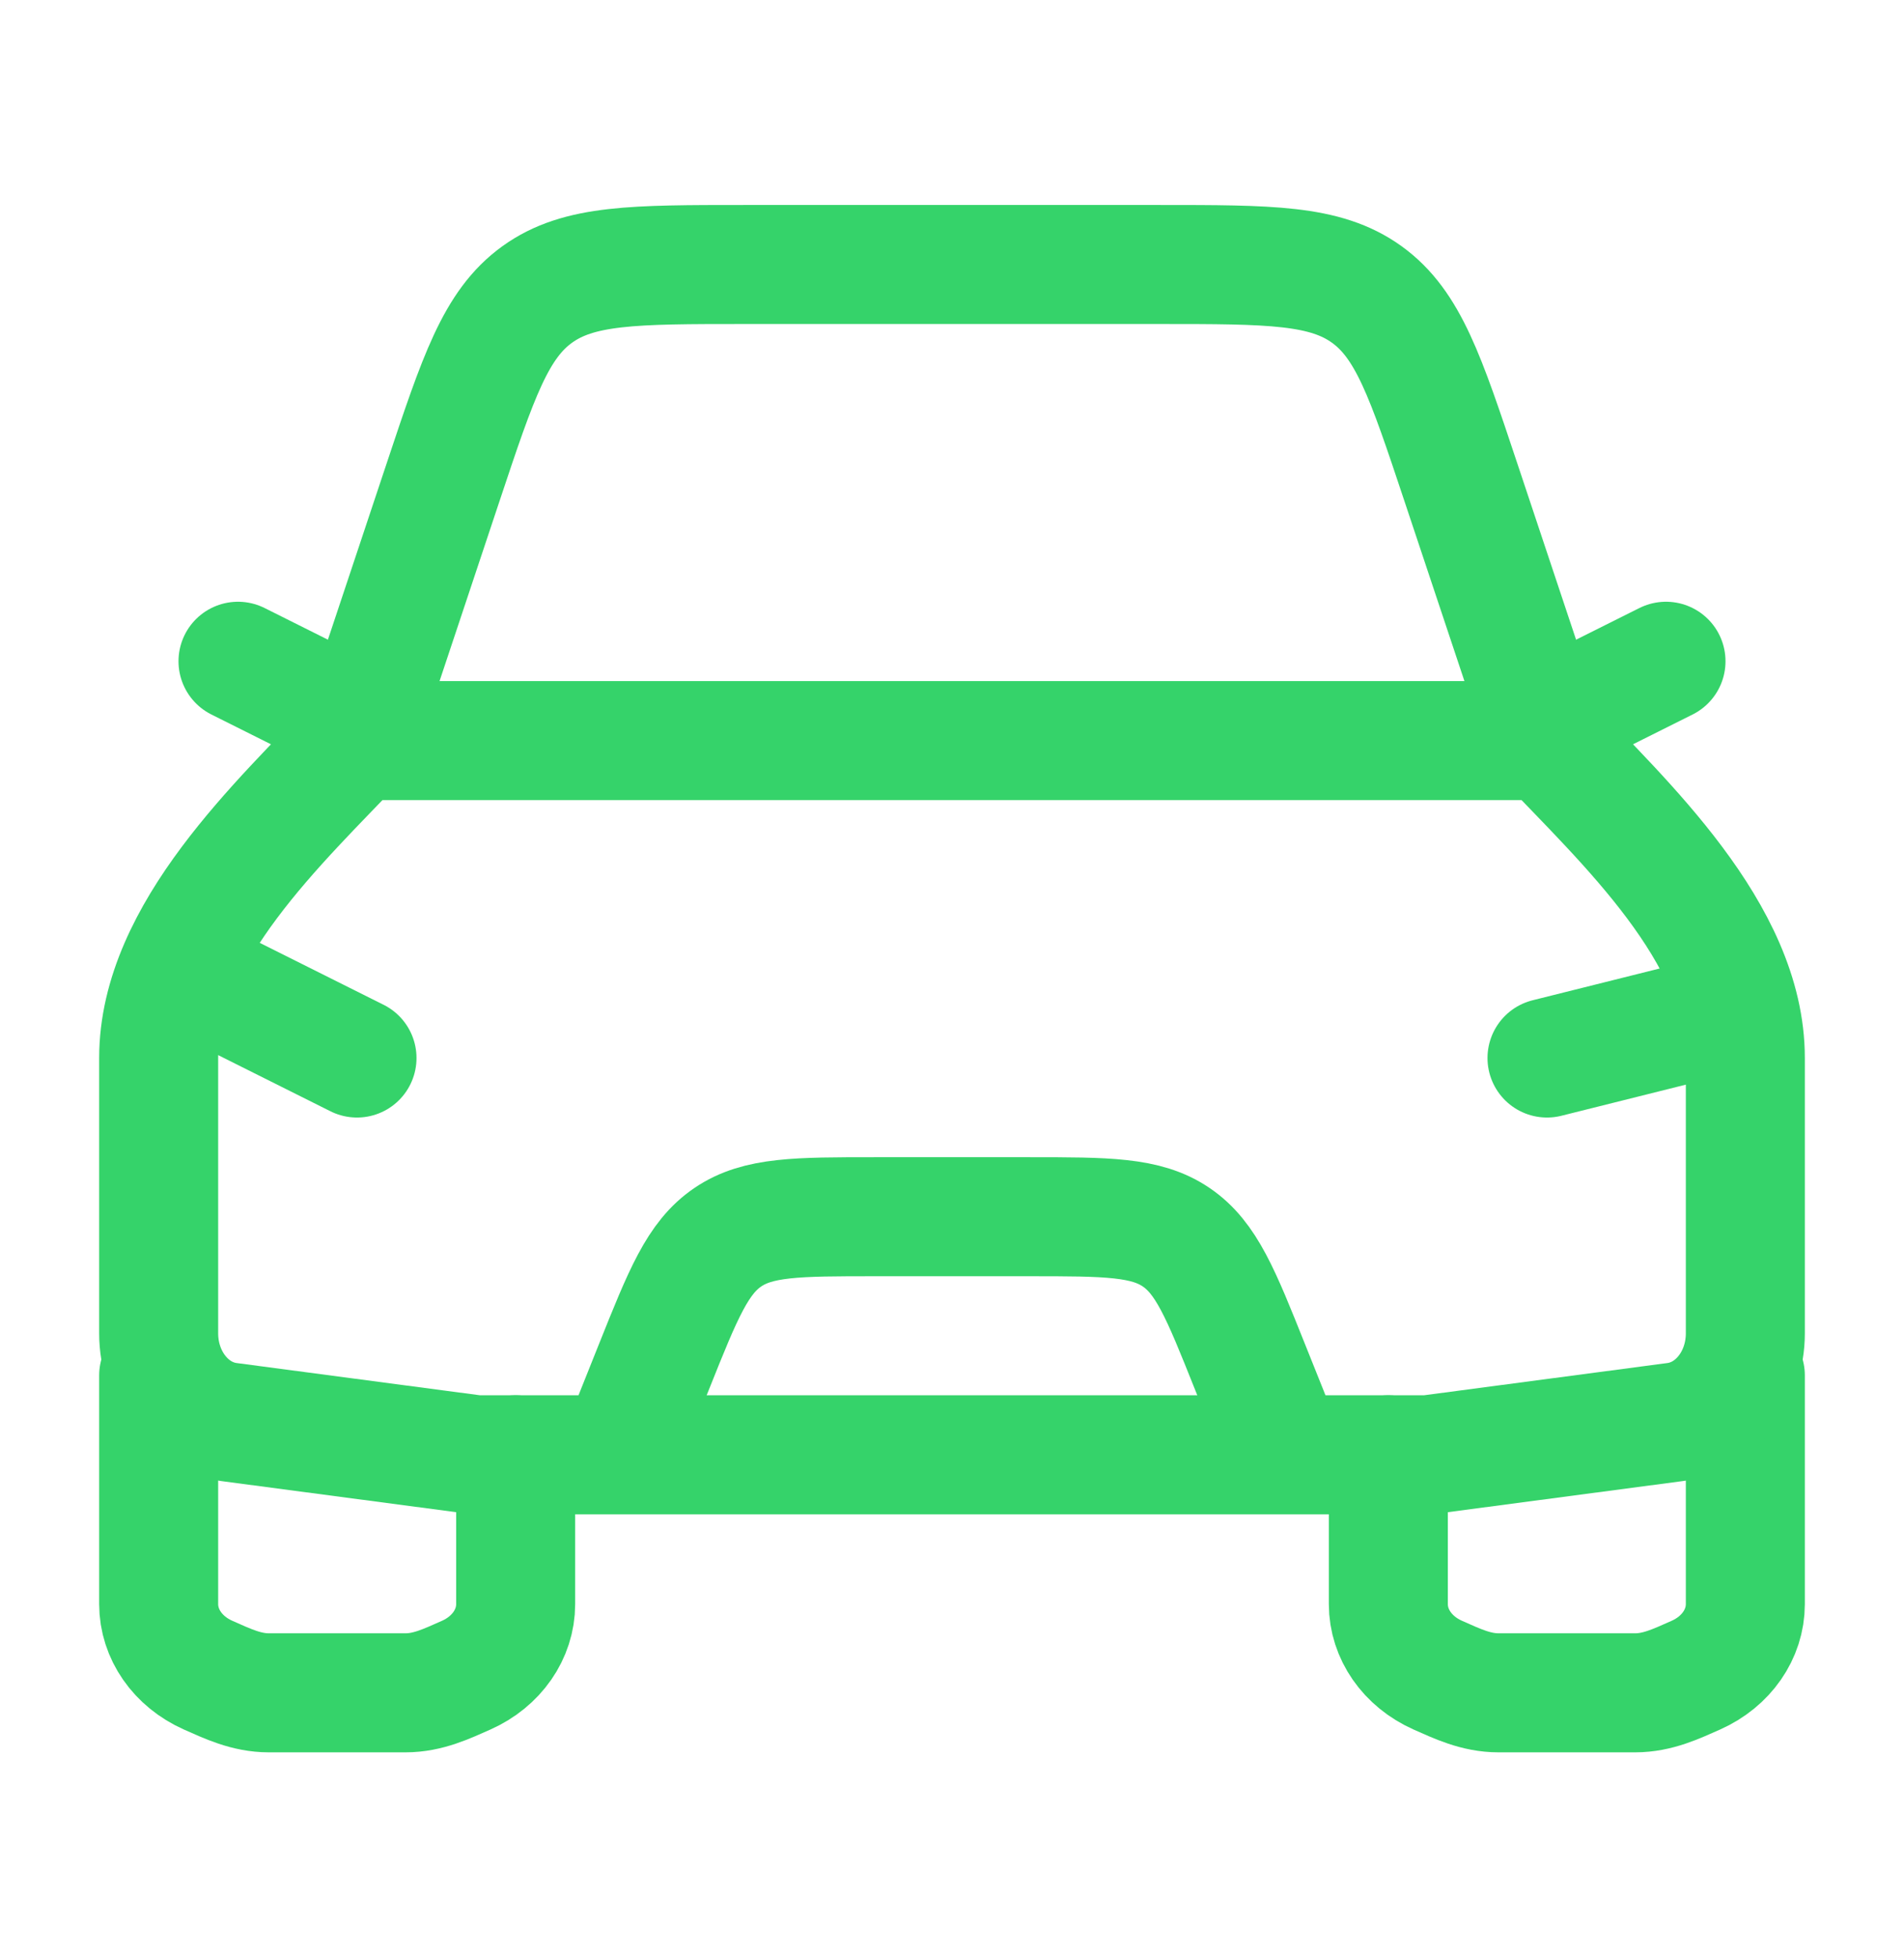 <svg width="36" height="37" viewBox="0 0 36 37" fill="none" xmlns="http://www.w3.org/2000/svg">
<path d="M3.75 18.5L6.75 20" stroke="#35D36A" stroke-width="2.25" stroke-linecap="round" stroke-linejoin="round"/>
<path d="M32.25 19.25L29.25 20" stroke="#35D36A" stroke-width="2.25" stroke-linecap="round" stroke-linejoin="round"/>
<path d="M12 26.75L12.368 25.829C12.916 24.459 13.191 23.774 13.762 23.387C14.333 23 15.071 23 16.547 23H19.453C20.929 23 21.667 23 22.238 23.387C22.809 23.774 23.084 24.459 23.631 25.829L24 26.75" stroke="#35D36A" stroke-width="2.25" stroke-linecap="round" stroke-linejoin="round"/>
<path d="M3 26V30.323C3 30.891 3.361 31.41 3.933 31.665C4.304 31.829 4.658 32 5.086 32H7.664C8.092 32 8.446 31.829 8.817 31.665C9.389 31.41 9.75 30.891 9.75 30.323V27.5" stroke="#35D36A" stroke-width="2.25" stroke-linecap="round" stroke-linejoin="round"/>
<path d="M26.25 27.5V30.323C26.25 30.891 26.611 31.41 27.183 31.665C27.554 31.829 27.908 32 28.336 32H30.914C31.342 32 31.696 31.829 32.067 31.665C32.639 31.41 33 30.891 33 30.323V26" stroke="#35D36A" stroke-width="2.25" stroke-linecap="round" stroke-linejoin="round"/>
<path d="M30 13.25L31.5 12.5" stroke="#35D36A" stroke-width="2.25" stroke-linecap="round" stroke-linejoin="round"/>
<path d="M6 13.25L4.5 12.5" stroke="#35D36A" stroke-width="2.25" stroke-linecap="round" stroke-linejoin="round"/>
<path d="M6.75 14L8.382 9.103C9.042 7.123 9.372 6.133 10.158 5.566C10.944 5 11.987 5 14.075 5H21.925C24.013 5 25.056 5 25.842 5.566C26.628 6.133 26.957 7.123 27.617 9.103L29.25 14" stroke="#35D36A" stroke-width="2.25" stroke-linejoin="round"/>
<path d="M6.75 14H29.25C30.686 15.52 33 17.637 33 19.999V25.205C33 26.061 32.431 26.781 31.675 26.881L27 27.5H9L4.325 26.881C3.569 26.781 3 26.061 3 25.205V19.999C3 17.637 5.314 15.52 6.75 14Z" stroke="#35D36A" stroke-width="2.25" stroke-linejoin="round"/>
</svg>
